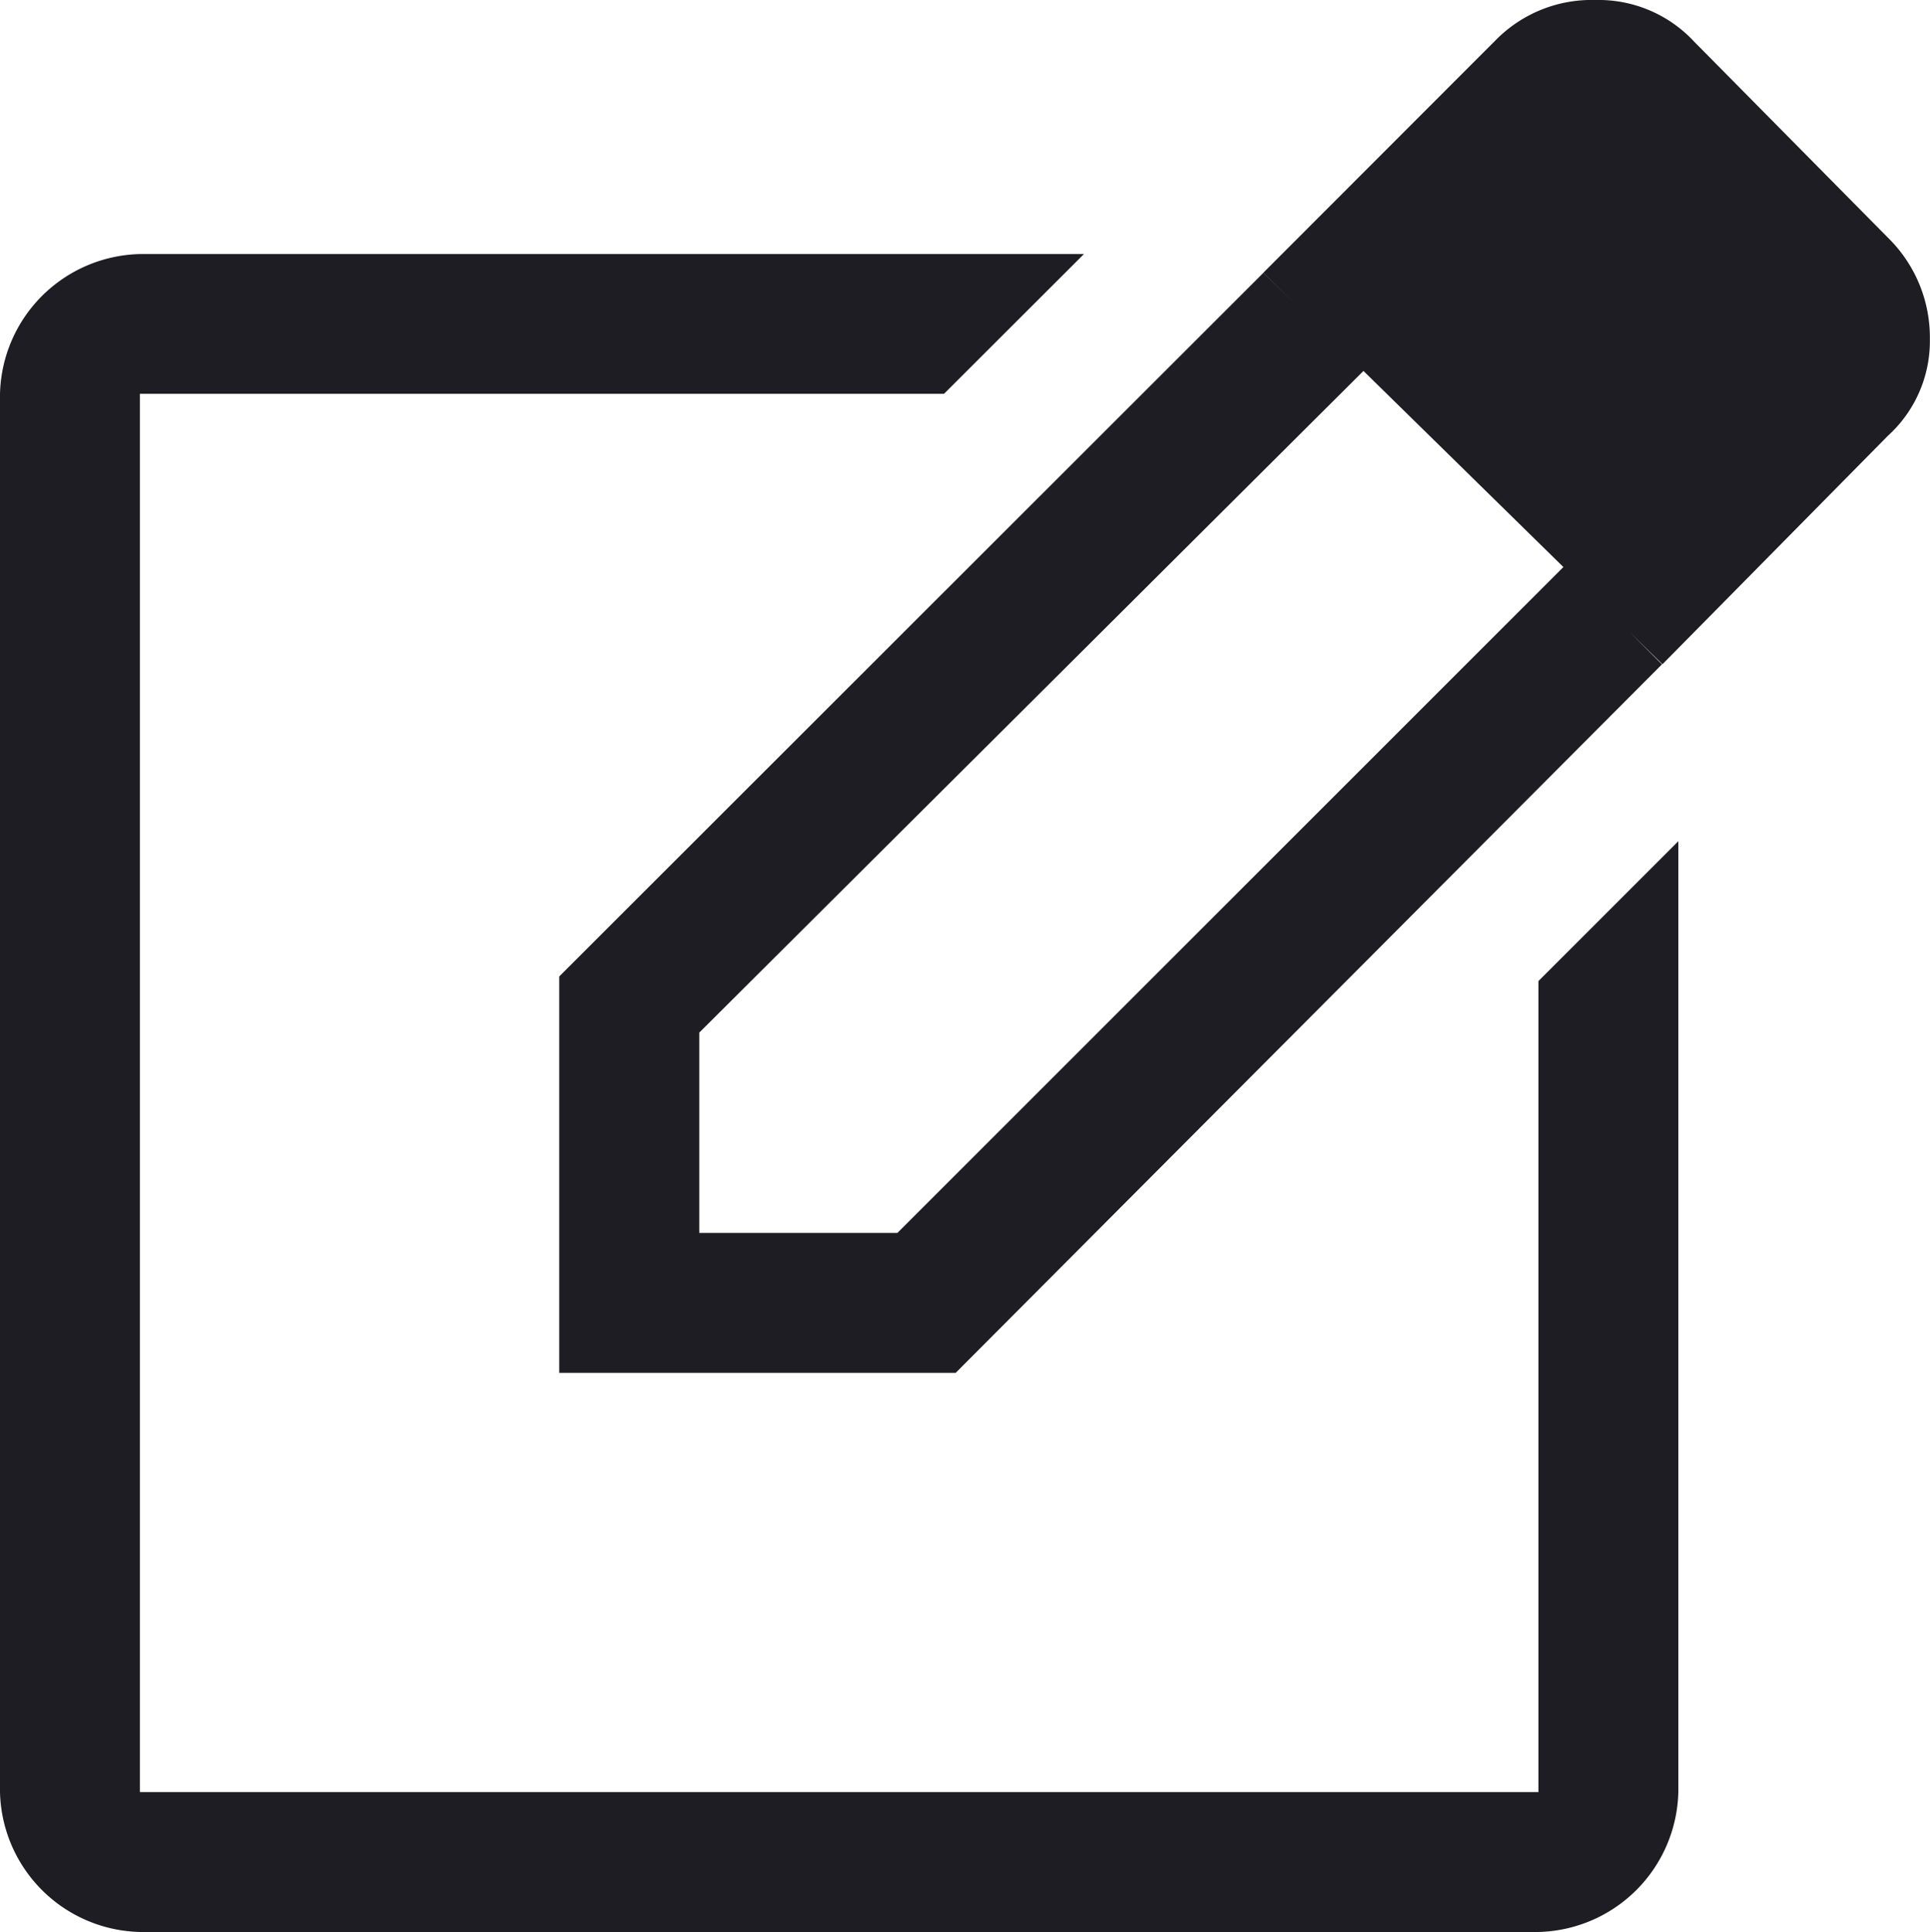 <svg xmlns="http://www.w3.org/2000/svg" width="15.092" height="15.11" viewBox="0 0 15.092 15.11">
  <path id="edit_square_FILL0_wght400_GRAD0_opsz48_1_" data-name="edit_square_FILL0_wght400_GRAD0_opsz48 (1)" d="M7.094,21.06A1.121,1.121,0,0,1,6,19.966V9.03A1.121,1.121,0,0,1,7.094,7.937h7.382L13.382,9.03H7.094V19.966H18.03V13.623l1.094-1.094v7.436A1.121,1.121,0,0,1,18.03,21.06ZM12.562,14.5Zm3.317-6.416.784.766-5.195,5.176v1.567h1.549l5.213-5.213.766.766-5.523,5.541h-3.1v-3.1ZM19,11.145,15.879,8.083,17.7,6.26a1.051,1.051,0,0,1,.775-.31,1.021,1.021,0,0,1,.775.328l1.531,1.549a1.091,1.091,0,0,1,.31.775,1,1,0,0,1-.328.756Z" transform="translate(-6 -5.95)" fill="#1D1D237F"/>
</svg>
